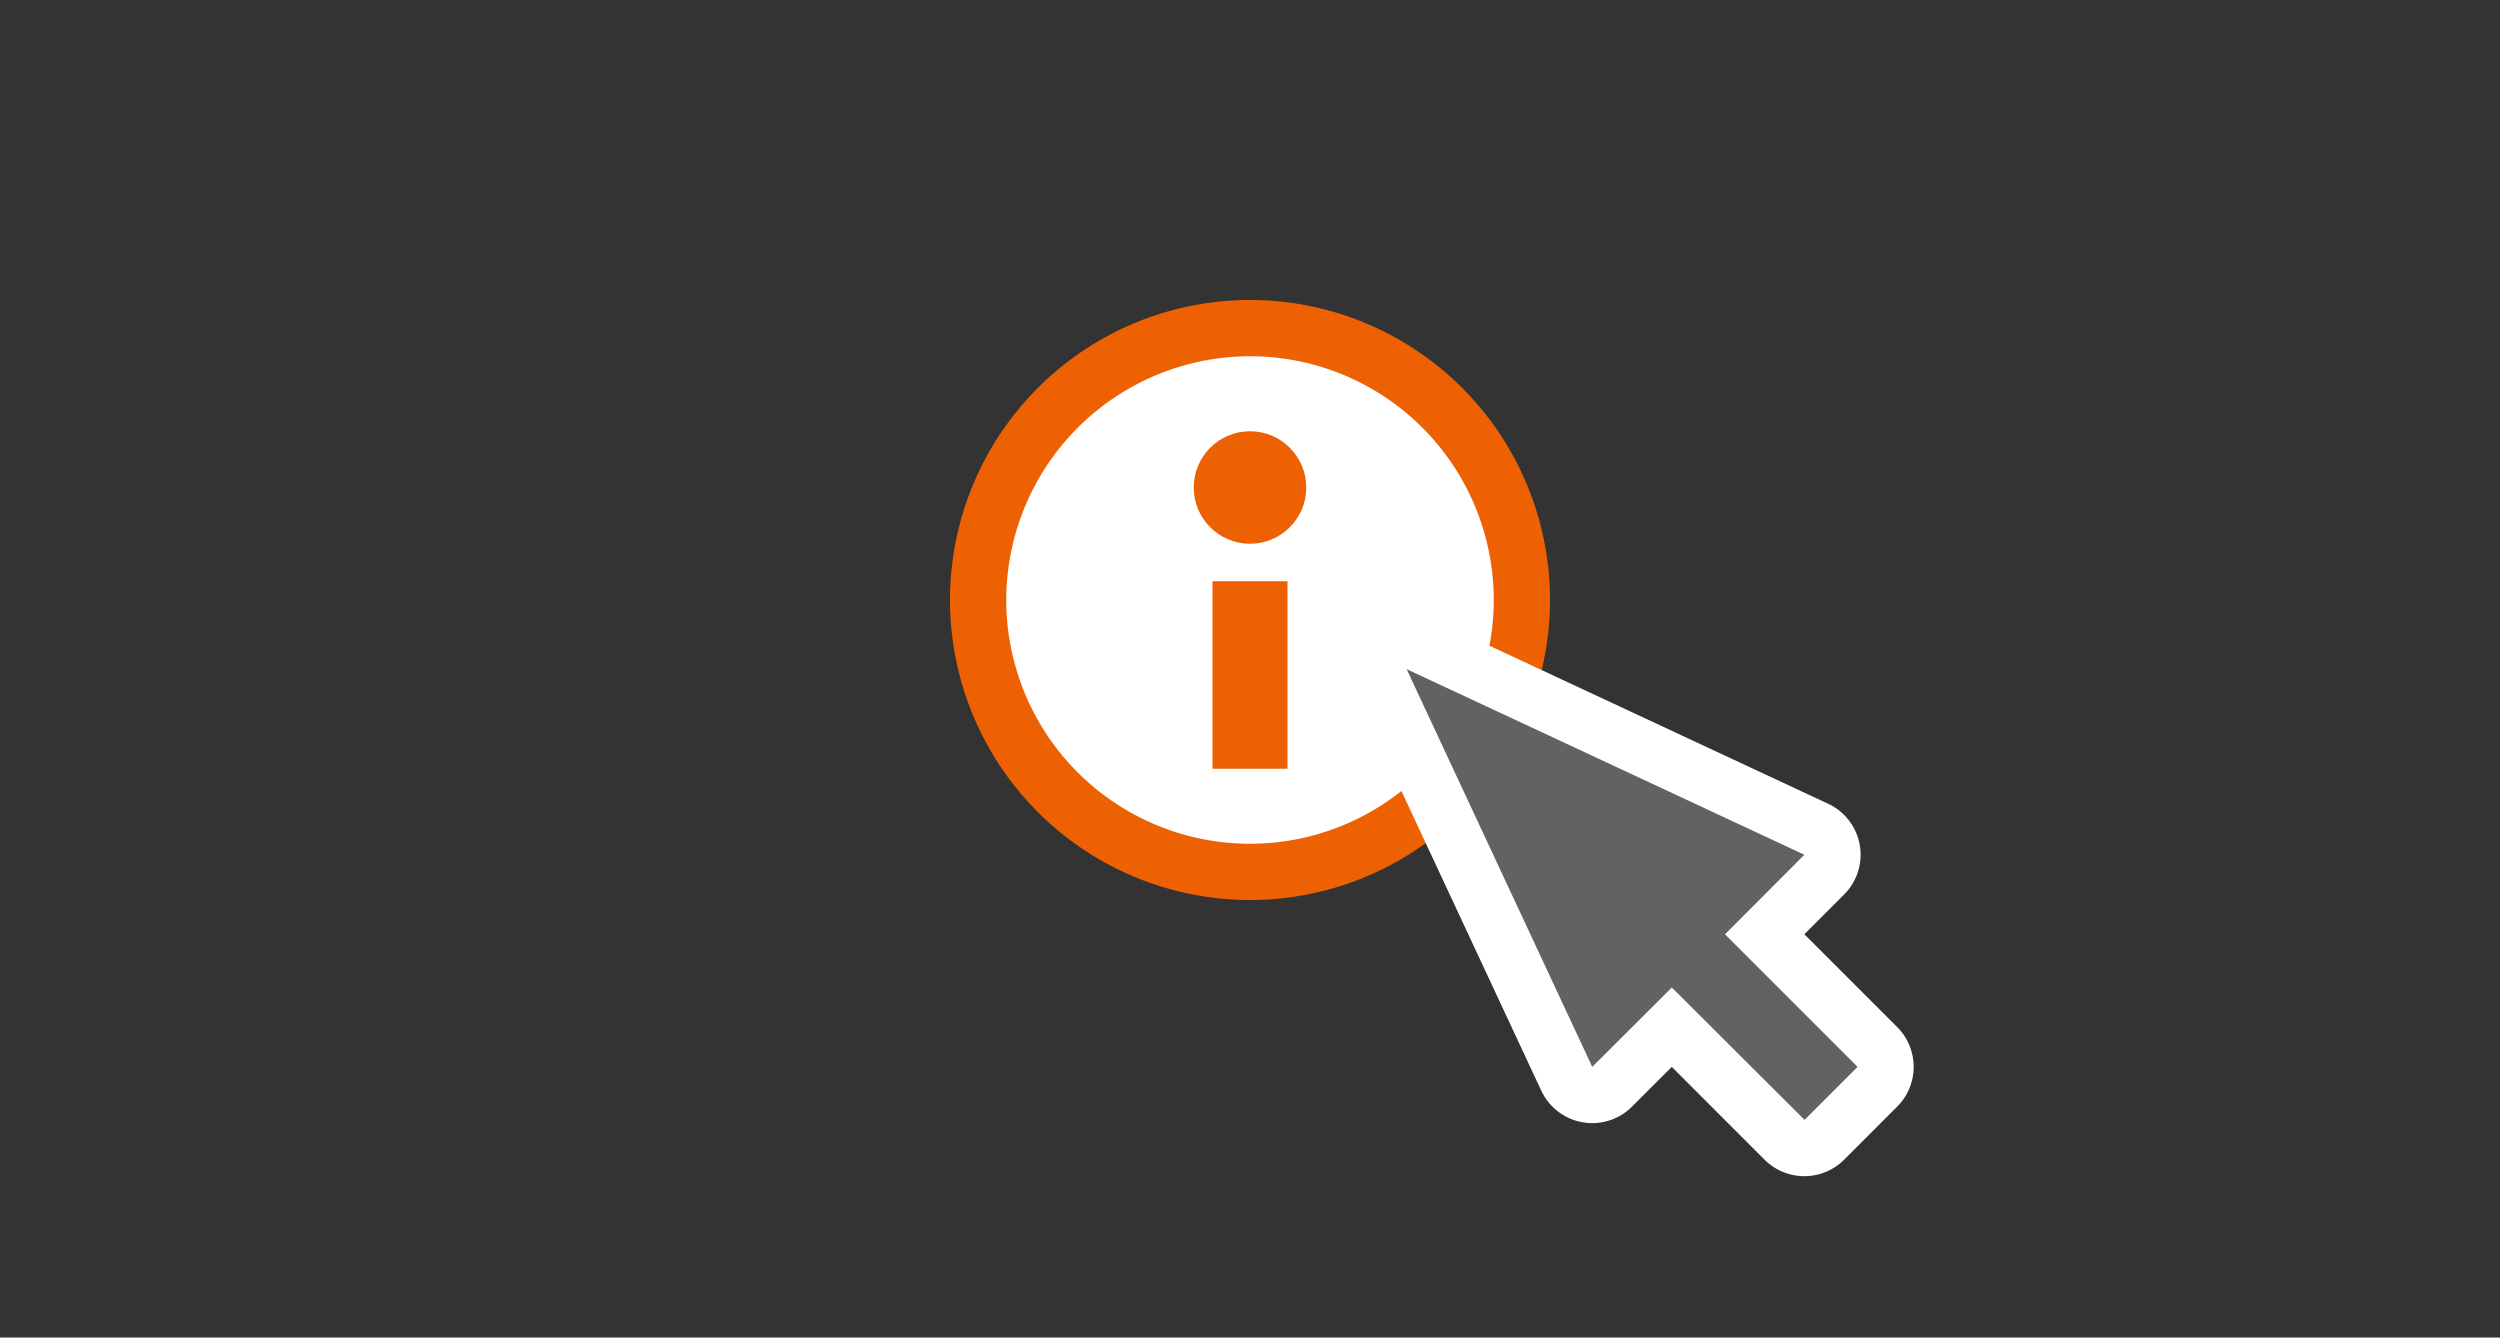<svg xmlns="http://www.w3.org/2000/svg" viewBox="0 0 400 214"><rect x="0" y="0" width="400" height="214" fill="#333333" stroke="none"/><defs><style>.cls-1{fill:#fff;}.cls-2{fill:#ed6103;}.cls-3{fill:#626262;}</style></defs><circle class="cls-1" cx="200" cy="96" r="43.5"/><path class="cls-2" d="M200,57a39,39,0,1,1-39,39,39.05,39.05,0,0,1,39-39m0-9a48,48,0,1,0,48,48,48,48,0,0,0-48-48Z"/><circle class="cls-2" cx="200" cy="78" r="9"/><rect class="cls-2" x="194" y="93" width="12" height="30"/><path class="cls-3" d="M288.7,183.68a4.49,4.49,0,0,1-3.18-1.31l-18-18-9.55,9.55a4.51,4.51,0,0,1-3.18,1.32,4.11,4.11,0,0,1-.78-.07,4.49,4.49,0,0,1-3.3-2.53L221,109a4.5,4.5,0,0,1,4.08-6.4,4.56,4.56,0,0,1,1.9.42l63.64,29.7a4.5,4.5,0,0,1,1.28,7.26l-9.55,9.55,18,18a4.51,4.51,0,0,1,0,6.36l-8.49,8.49a4.5,4.5,0,0,1-3.18,1.31Z"/><path class="cls-1" d="M225.06,107.06l63.64,29.7L276,149.49l21.21,21.21-8.48,8.48L267.49,158,254.76,170.7l-29.7-63.64m0-9a9,9,0,0,0-8.16,12.8l29.7,63.64a9,9,0,0,0,6.6,5.06,9.14,9.14,0,0,0,1.56.14,9,9,0,0,0,6.36-2.64l6.37-6.36,14.84,14.85a9,9,0,0,0,12.73,0l8.49-8.49a9,9,0,0,0,0-12.73L288.7,149.48l6.36-6.36a9,9,0,0,0-2.56-14.52L228.86,98.9a8.9,8.9,0,0,0-3.8-.84Z"/></svg>
